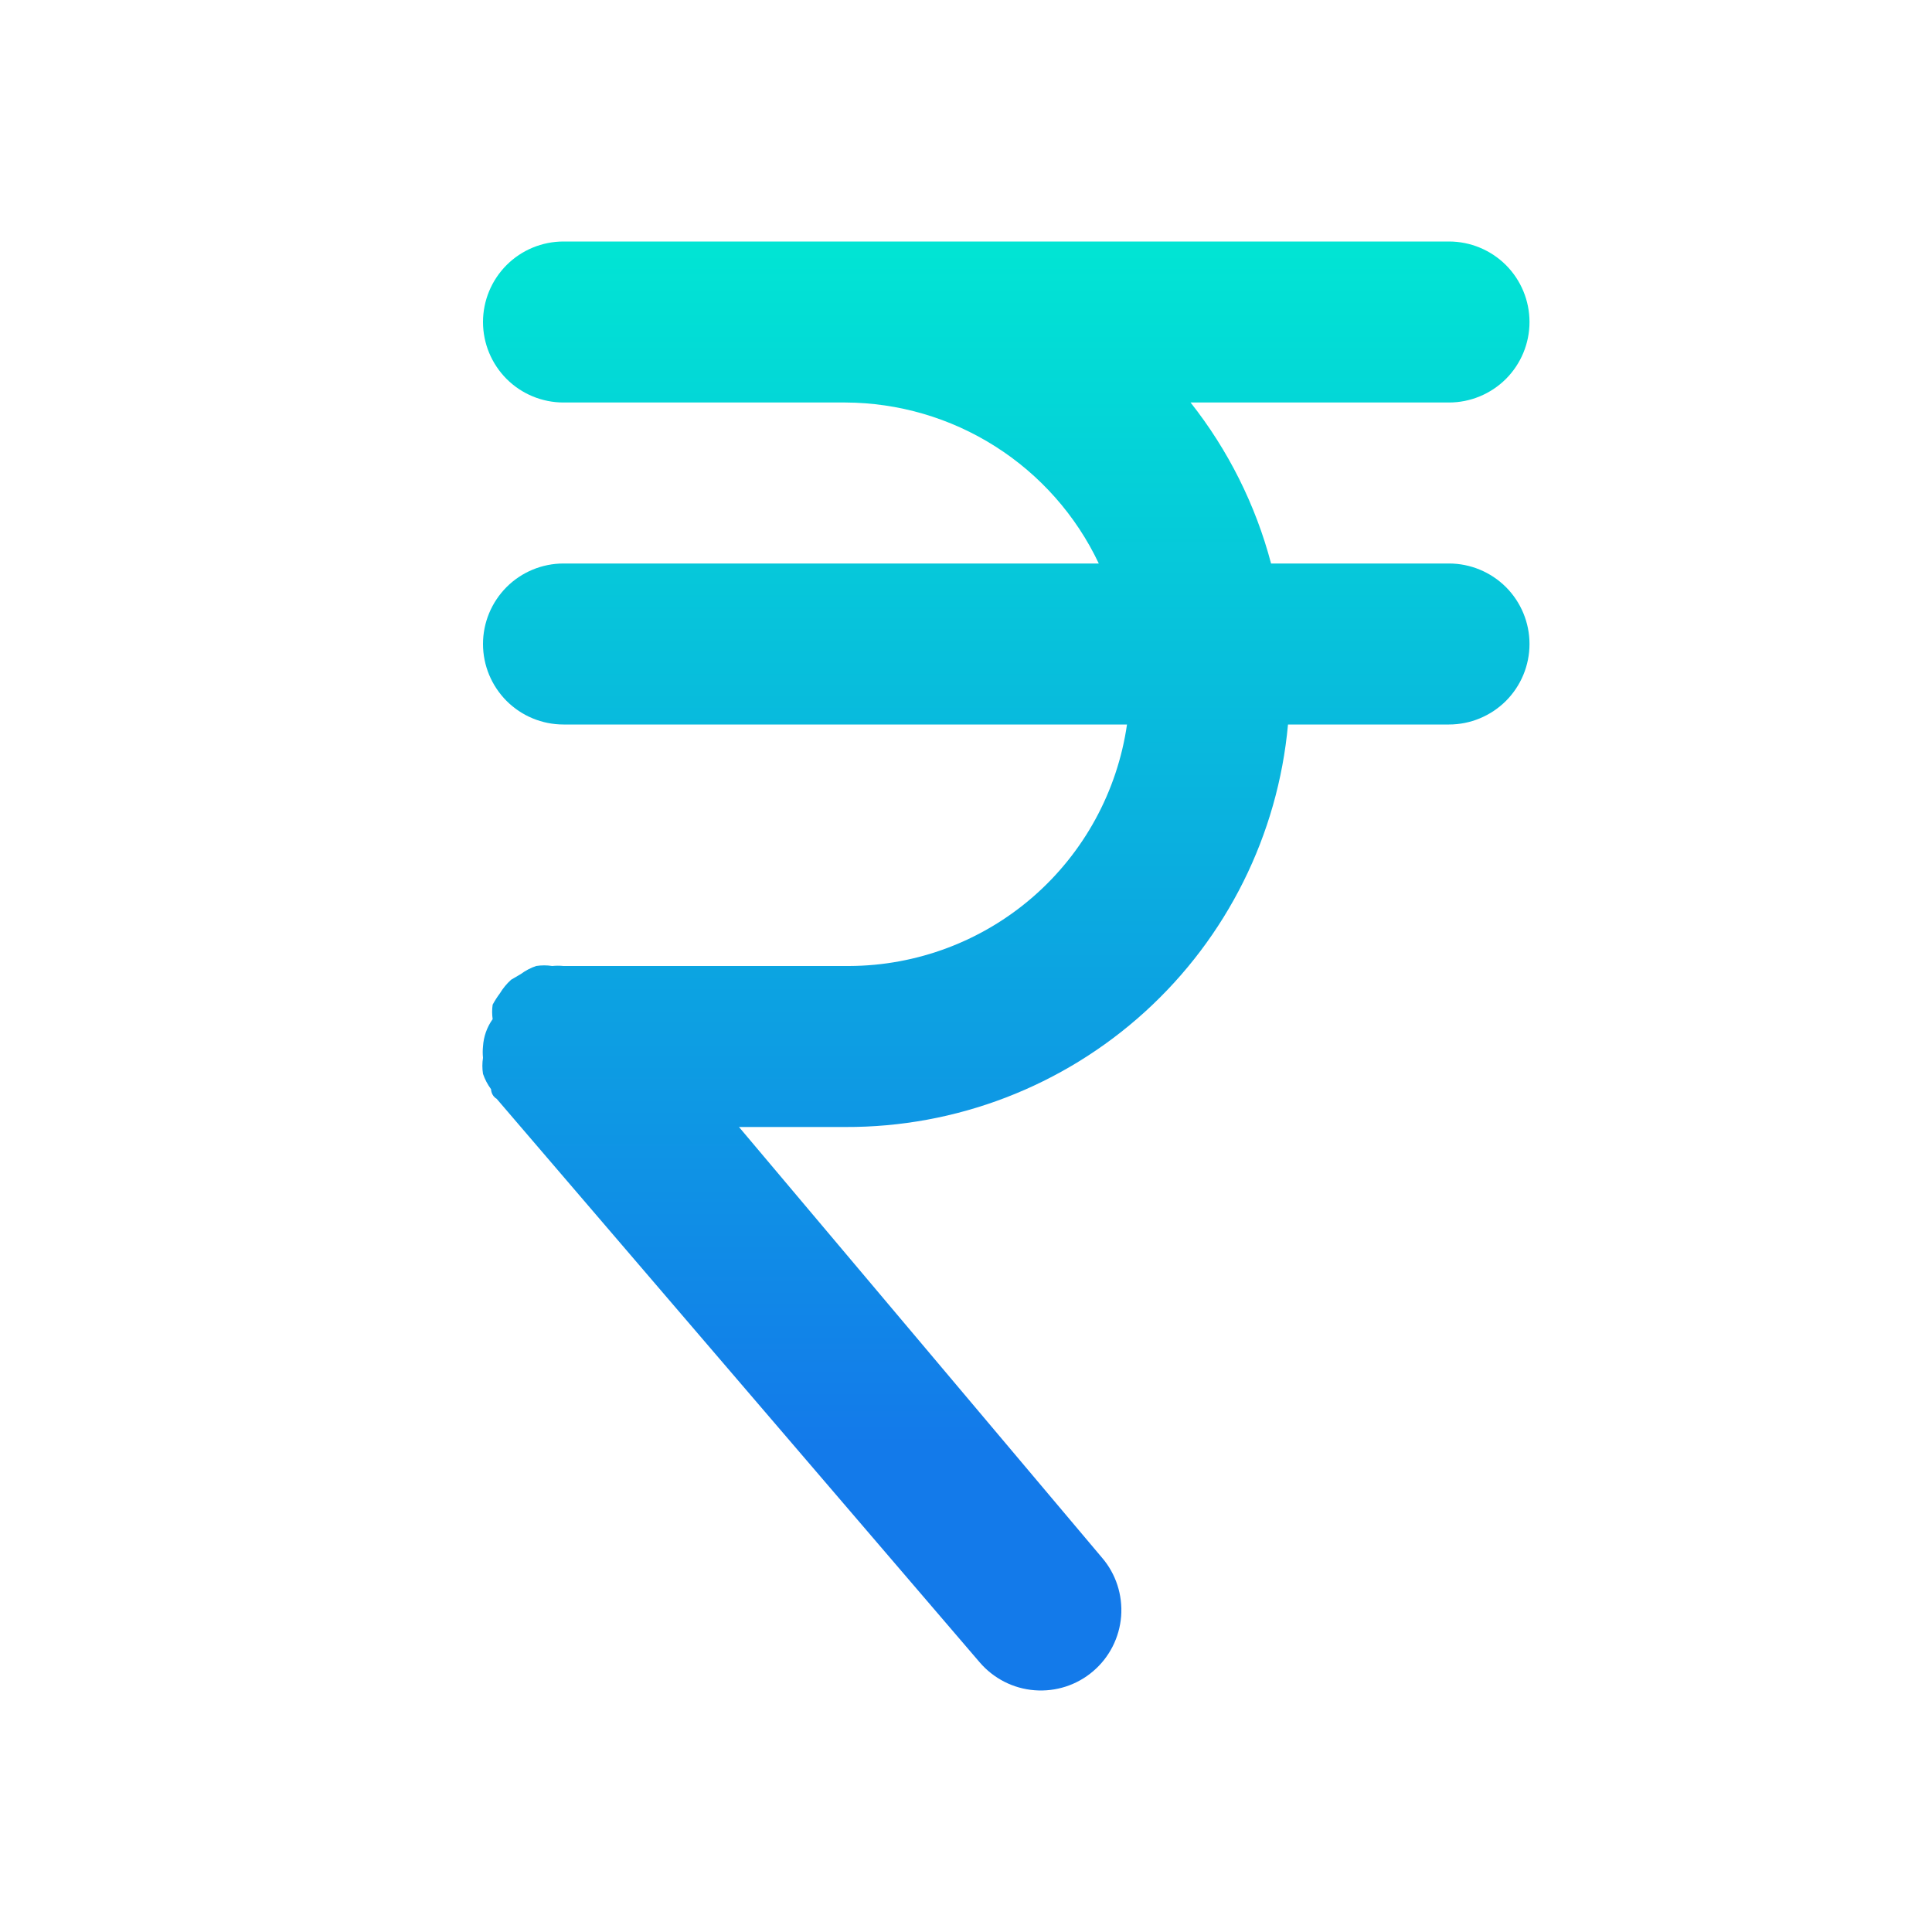 <svg width="30" height="30" viewBox="0 0 30 30" fill="none" xmlns="http://www.w3.org/2000/svg">
<path d="M22.5 8.75H19.737C19.497 7.84 19.071 6.989 18.487 6.25H22.5C22.831 6.25 23.149 6.118 23.384 5.884C23.618 5.649 23.75 5.332 23.75 5C23.75 4.668 23.618 4.351 23.384 4.116C23.149 3.882 22.831 3.75 22.5 3.75H8.75C8.418 3.75 8.1 3.882 7.866 4.116C7.632 4.351 7.5 4.668 7.5 5C7.5 5.332 7.632 5.649 7.866 5.884C8.1 6.118 8.418 6.25 8.75 6.25H13.125C13.95 6.253 14.758 6.489 15.455 6.932C16.151 7.374 16.709 8.004 17.062 8.75H8.75C8.418 8.75 8.1 8.882 7.866 9.116C7.632 9.351 7.5 9.668 7.5 10C7.5 10.332 7.632 10.649 7.866 10.884C8.1 11.118 8.418 11.25 8.75 11.25H17.5C17.35 12.288 16.832 13.238 16.041 13.926C15.249 14.615 14.236 14.996 13.187 15H8.75C8.692 14.994 8.633 14.994 8.575 15C8.492 14.987 8.408 14.987 8.325 15C8.24 15.029 8.16 15.071 8.087 15.125L7.937 15.213C7.869 15.274 7.81 15.346 7.762 15.425C7.721 15.48 7.683 15.539 7.65 15.6C7.639 15.675 7.639 15.75 7.65 15.825C7.561 15.95 7.509 16.097 7.5 16.25C7.494 16.308 7.494 16.367 7.5 16.425C7.487 16.508 7.487 16.592 7.5 16.675C7.529 16.76 7.571 16.84 7.625 16.913C7.625 16.913 7.625 17.012 7.712 17.062L15.212 25.812C15.428 26.064 15.735 26.221 16.065 26.246C16.396 26.272 16.723 26.166 16.975 25.95C17.227 25.735 17.383 25.428 17.409 25.097C17.434 24.767 17.328 24.439 17.112 24.188L11.475 17.5H13.125C14.845 17.507 16.505 16.869 17.778 15.712C19.051 14.555 19.844 12.963 20 11.25H22.5C22.831 11.25 23.149 11.118 23.384 10.884C23.618 10.649 23.75 10.332 23.75 10C23.75 9.668 23.618 9.351 23.384 9.116C23.149 8.882 22.831 8.75 22.5 8.75Z" fill="url(#paint0_linear_1302_11716)"/>
<defs>
<linearGradient id="paint0_linear_1302_11716" x1="15.62" y1="3.75" x2="15.62" y2="26.25" gradientUnits="userSpaceOnUse">
<stop stop-color="#01E5D4"/>
<stop offset="0.83" stop-color="#137AEA"/>
</linearGradient>
</defs>
</svg>
